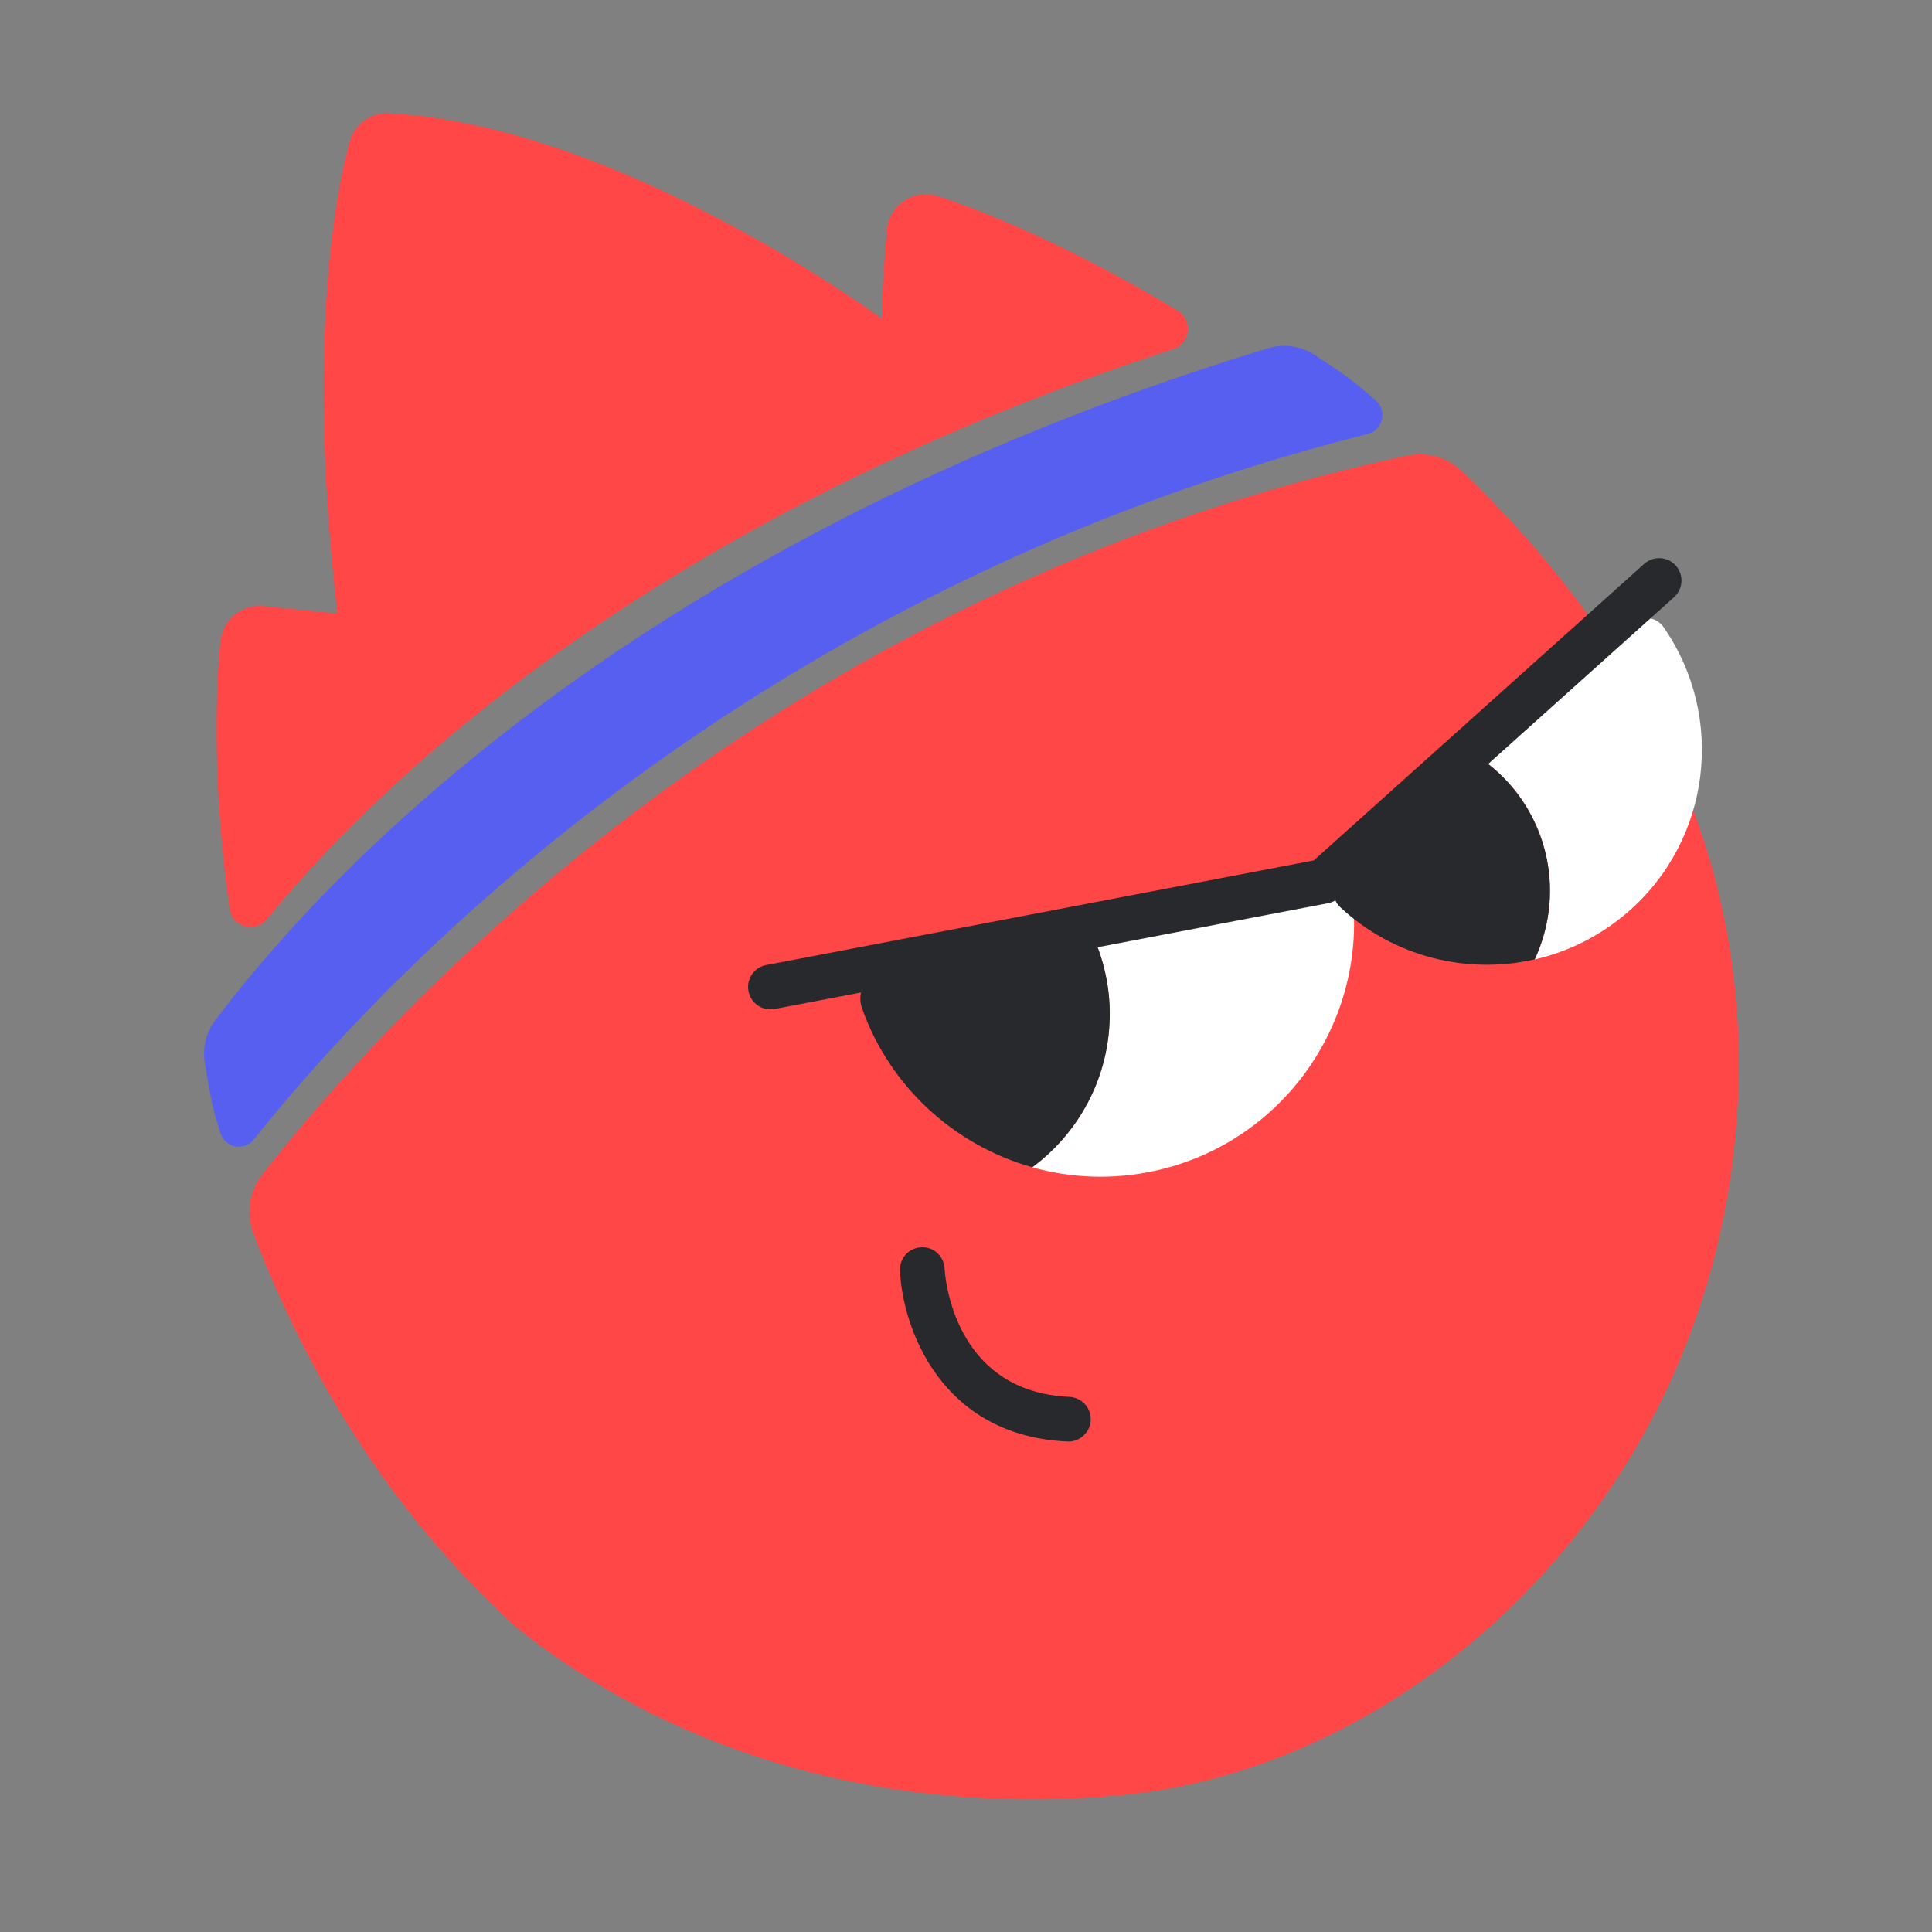 <svg width="40" height="40" viewBox="0 0 40 40" fill="none" xmlns="http://www.w3.org/2000/svg">
<rect x="0" y="0" width="40" height="40" fill="#808080" stroke="none"/>
<path d="M24.292 7.226C24.647 7.109 24.703 6.629 24.383 6.435C22.345 5.196 20.491 4.407 19.417 4.061C18.923 3.901 18.408 4.242 18.362 4.761C18.314 5.29 18.265 5.965 18.254 6.598C18.254 6.598 12.835 2.586 8.044 2.346C7.664 2.327 7.327 2.586 7.231 2.953C6.91 4.175 6.362 7.27 6.985 12.7L5.449 12.55C5.005 12.508 4.608 12.83 4.564 13.274C4.464 14.267 4.397 16.316 4.753 18.816C4.807 19.194 5.284 19.331 5.525 19.034C7.559 16.532 13.137 10.872 24.292 7.226Z" fill="#FF4747"/>
<path d="M29.142 9.433C16.028 12.223 8.107 20.903 5.432 24.313C5.158 24.661 5.09 25.126 5.247 25.541C6.327 28.374 8.023 31.25 10.657 33.665C14.437 36.699 19.08 37.56 23.258 37.163C29.353 36.584 35.717 30.824 35.991 22.548C36.171 17.129 33.531 12.88 30.27 9.759C29.97 9.472 29.548 9.346 29.142 9.433Z" fill="#FF4747"/>
<path d="M28.486 8.295C27.984 7.853 27.788 7.719 27.213 7.345C26.932 7.162 26.584 7.11 26.261 7.208C12.621 11.358 6.345 18.618 4.452 21.13C4.263 21.38 4.189 21.695 4.241 22.004C4.348 22.643 4.374 22.861 4.565 23.463C4.663 23.769 5.061 23.841 5.259 23.589C7.919 20.235 15.488 12.209 28.321 8.984C28.632 8.906 28.726 8.508 28.486 8.295Z" fill="#575FF1"/>
<path d="M22.971 20.818C22.945 20.224 22.786 19.668 22.527 19.172L27.298 18.129C27.646 18.053 27.983 18.299 28.014 18.655C28.246 21.248 26.518 23.67 23.908 24.241C23.038 24.431 22.171 24.393 21.371 24.167C22.392 23.413 23.03 22.181 22.971 20.818Z" fill="white"/>
<path d="M18.279 20.1L22.528 19.172C22.785 19.666 22.947 20.224 22.973 20.818C23.032 22.181 22.393 23.413 21.372 24.167C19.768 23.715 18.426 22.511 17.846 20.872C17.727 20.539 17.935 20.176 18.279 20.1Z" fill="#27292D"/>
<path d="M31.61 16.717C31.349 16.284 31.005 15.936 30.61 15.671L33.807 12.902C34.001 12.733 34.296 12.772 34.442 12.984C35.726 14.83 35.435 17.384 33.698 18.888C33.125 19.382 32.464 19.706 31.775 19.864C32.231 18.888 32.207 17.71 31.61 16.717Z" fill="white"/>
<path d="M27.757 18.14L30.609 15.67C31.002 15.935 31.348 16.285 31.609 16.716C32.208 17.709 32.23 18.887 31.774 19.863C30.369 20.183 28.85 19.811 27.748 18.783C27.561 18.607 27.563 18.309 27.757 18.14Z" fill="#27292D"/>
<path d="M15.95 20.897C15.732 20.897 15.539 20.744 15.497 20.521C15.448 20.269 15.613 20.027 15.865 19.98L27.201 17.814L34.041 11.674C34.232 11.504 34.524 11.519 34.695 11.709C34.865 11.9 34.85 12.193 34.66 12.363L27.724 18.588C27.661 18.643 27.585 18.682 27.502 18.699L16.039 20.89C16.01 20.895 15.98 20.897 15.952 20.897H15.95Z" fill="#27292D"/>
<path d="M22.119 29.845C22.119 29.845 22.104 29.845 22.098 29.845C19.47 29.728 18.683 27.48 18.633 26.305C18.622 26.05 18.82 25.833 19.076 25.824C19.328 25.809 19.546 26.011 19.557 26.267C19.563 26.376 19.713 28.813 22.139 28.921C22.395 28.932 22.593 29.148 22.582 29.404C22.571 29.652 22.365 29.847 22.119 29.847V29.845Z" fill="#27292D"/>
</svg>
